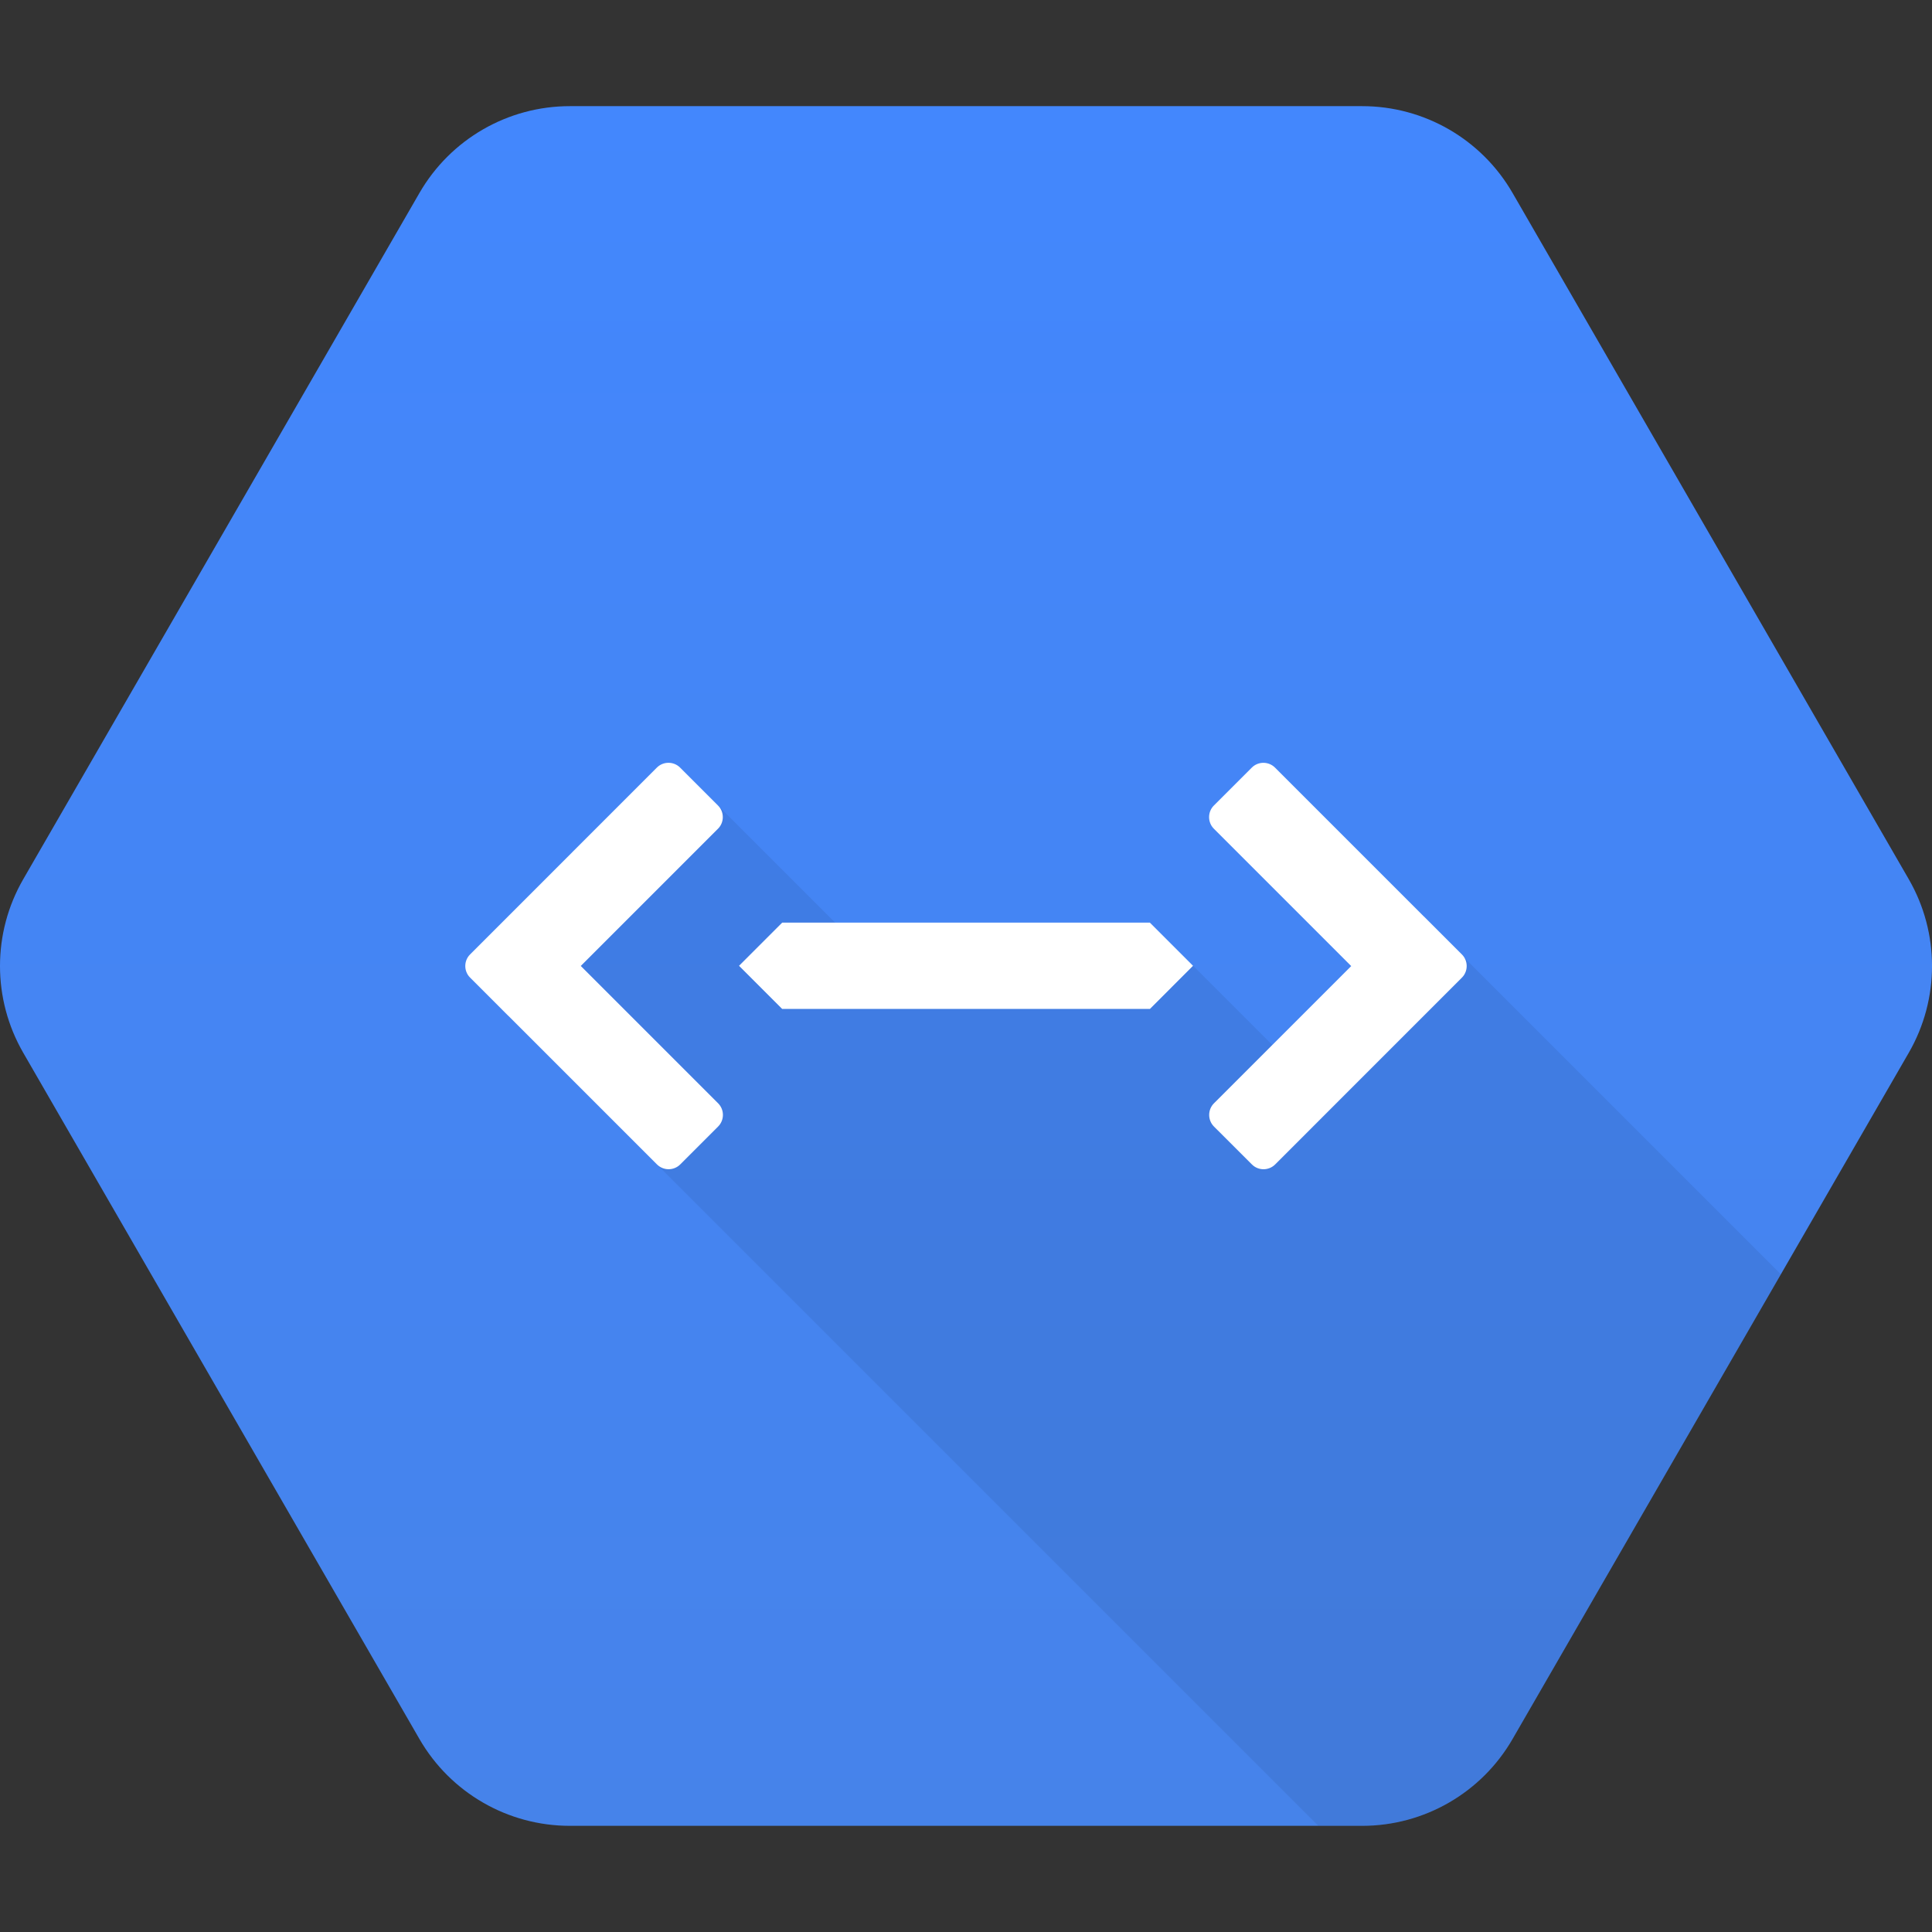 <svg xmlns="http://www.w3.org/2000/svg" xmlns:xlink="http://www.w3.org/1999/xlink" width="128" height="128" x="0" y="0" version="1.1" viewBox="0 0 128 128" xml:space="preserve" style="enable-background:new 0 0 128 128"><rect x="0" y="0" width="128" height="128" fill="#333333" stroke="none"/><g id="BASE"><linearGradient id="SVGID_1_" x1="64" x2="64" y1="7.034" y2="120.789" gradientUnits="userSpaceOnUse"><stop offset="0" style="stop-color:#4387fd"/><stop offset="1" style="stop-color:#4683ea"/></linearGradient><path style="fill:url(#SVGID_1_)" d="M27.791,115.217L1.54,69.749c-2.054-3.558-2.054-7.941,0-11.499l26.251-45.467 c2.054-3.558,5.85-5.75,9.959-5.75h52.501c4.108,0,7.904,2.192,9.959,5.75l26.251,45.467 c2.054,3.558,2.054,7.941,0,11.499l-26.251,45.467c-2.054,3.558-5.85,5.75-9.959,5.75H37.749 C33.641,120.966,29.845,118.774,27.791,115.217z"/></g><g id="shadow"><g><defs><path id="SVGID_5_" d="M27.791,115.217L1.54,69.749c-2.054-3.558-2.054-7.941,0-11.499l26.25-45.467 c2.054-3.558,5.85-5.75,9.959-5.75h52.501c4.108,0,7.904,2.192,9.959,5.75l26.25,45.467 c2.054,3.558,2.054,7.941,0,11.499l-26.25,45.467c-2.054,3.558-5.85,5.75-9.959,5.75h-52.501 C33.641,120.966,29.845,118.774,27.791,115.217z"/></defs><clipPath id="SVGID_2_"><use xlink:href="#SVGID_5_" style="overflow:visible"/></clipPath><polygon style="opacity:.07;clip-path:url(#SVGID_2_)" points="119.156 85.594 96.719 63.156 84.5 69.437 79.031 63.968 57.571 63.368 47.571 53.368 35.125 64 43.576 77.201 88.396 122.021 97.562 121.281"/></g></g><g id="art"><g><polygon style="fill:#fff" points="79.041 63.987 76.183 61.127 51.823 61.127 48.963 63.987 51.823 66.847 51.823 66.843 76.183 66.843 76.183 66.847"/><path style="fill:#fff" d="M47.579,73.098l-9.101-9.101l9.093-9.094c0.422-0.42,0.422-1.113,0-1.535 l-2.514-2.514c-0.423-0.422-1.115-0.422-1.537,0l-12.376,12.379c-0.423,0.421-0.423,1.113,0,1.535l2.512,2.513 c0.004,0.004,0.008,0.005,0.012,0.008l9.859,9.858c0.423,0.423,1.115,0.422,1.539,0l2.512-2.513 C48.001,74.212,48.001,73.52,47.579,73.098"/><path style="fill:#fff" d="M80.421,54.904l9.1,9.101l-9.094,9.093c-0.42,0.42-0.422,1.113,0,1.537 l2.516,2.513c0.423,0.423,1.114,0.423,1.538,0l12.374-12.377c0.422-0.422,0.422-1.114,0-1.537l-2.512-2.512 c-0.005-0.004-0.01-0.005-0.013-0.008l-9.857-9.858c-0.425-0.423-1.115-0.423-1.538,0l-2.514,2.513 C80,53.791,80,54.483,80.421,54.904"/></g></g></svg>